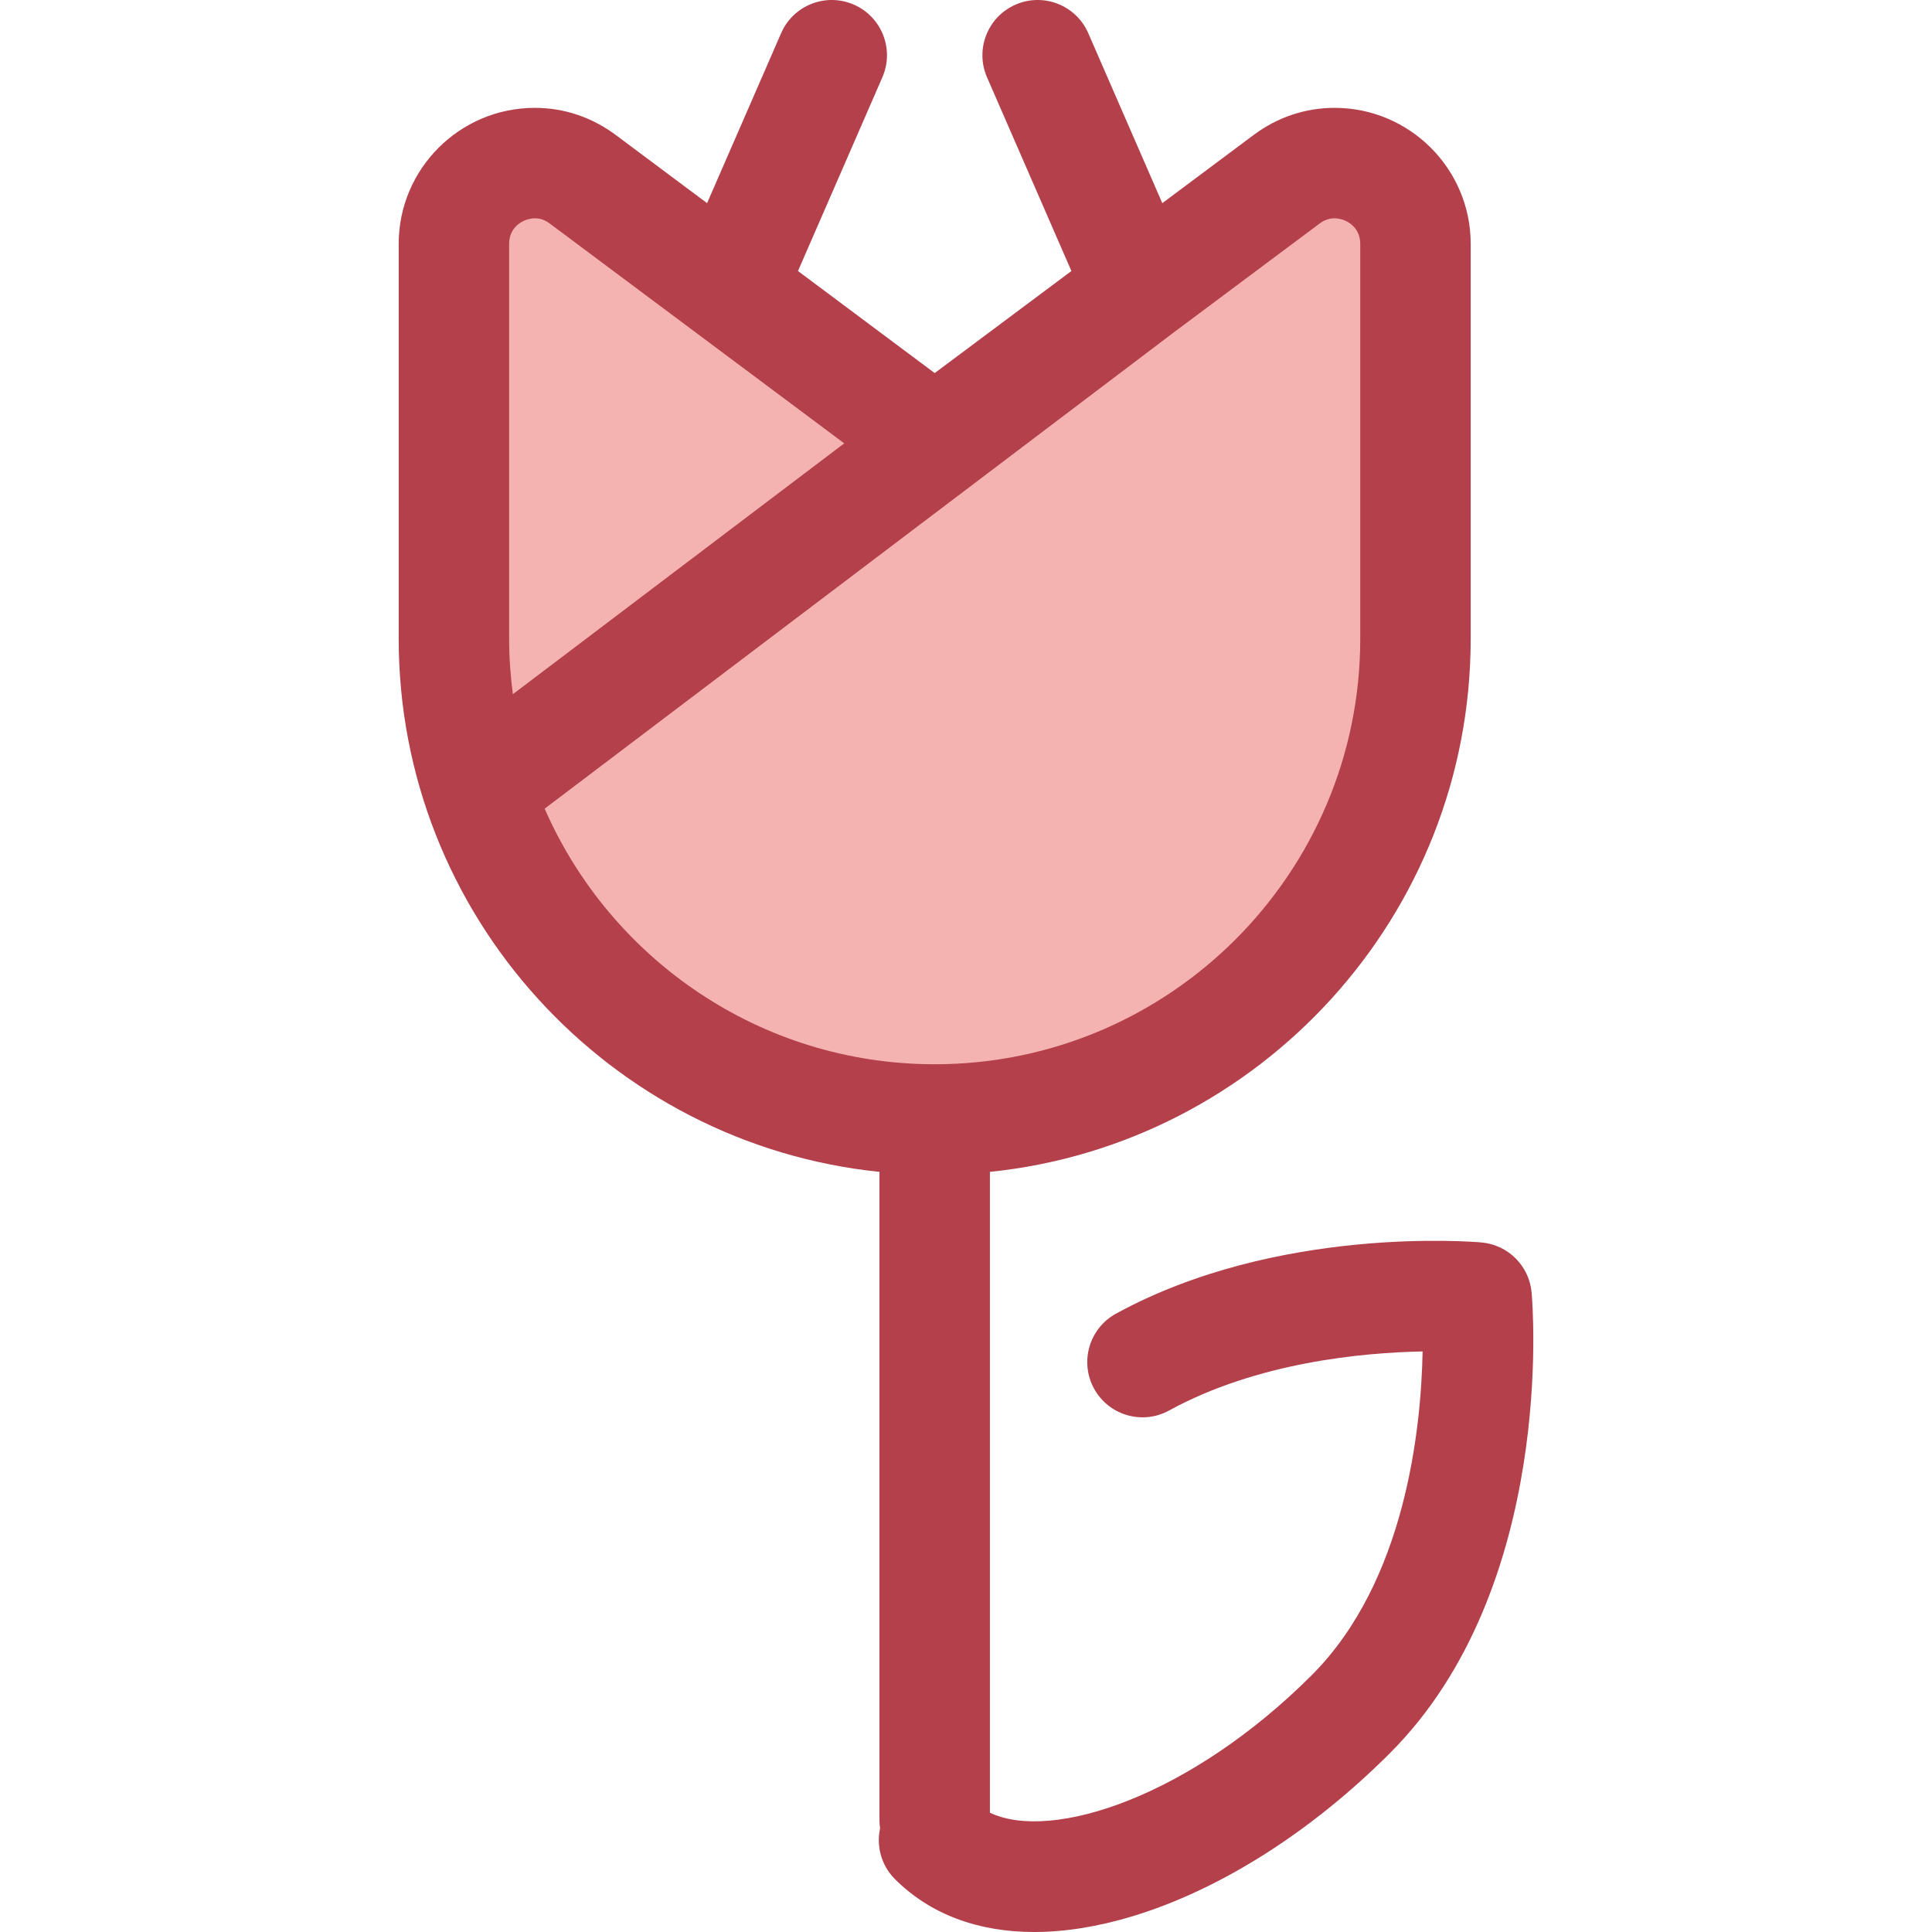 <?xml version="1.0" encoding="iso-8859-1"?>
<!-- Uploaded to: SVG Repo, www.svgrepo.com, Generator: SVG Repo Mixer Tools -->
<svg height="800px" width="800px" version="1.1" id="Layer_1" xmlns="http://www.w3.org/2000/svg" xmlns:xlink="http://www.w3.org/1999/xlink" 
	 viewBox="0 0 512.001 512.001" xml:space="preserve">
<path style="fill:#F4B2B0;" d="M247.705,296.675L247.705,296.675c-70.369,0-127.412-57.045-127.412-127.412V64.613
	c0-17.578,20.049-27.631,34.136-17.115l93.276,69.631l93.276-69.631c14.086-10.516,34.136-0.462,34.136,17.115v104.651
	C375.117,239.632,318.072,296.675,247.705,296.675z"/>
<path style="fill:#B3404A;" d="M405.894,342.531c-0.634-7.048-6.218-12.632-13.264-13.265c-2.192-0.195-54.106-4.55-96.883,18.87
	c-7.09,3.881-9.69,12.774-5.81,19.862c3.879,7.09,12.774,9.69,19.862,5.81c23.336-12.775,51.22-15.356,67.208-15.659
	c-0.392,20.617-4.564,60.971-29.386,85.791c-31.917,31.917-68.743,44.299-85.283,36.448V310.559
	c71.475-7.348,127.412-67.912,127.412-141.296V64.613c0-19.868-16.186-36.031-36.079-36.031c-7.728,0-15.144,2.486-21.444,7.189
	l-24.204,18.067L288.402,8.794c-3.228-7.409-11.853-10.803-19.259-7.571c-7.409,3.228-10.8,11.85-7.573,19.261l22.363,51.339
	l-36.23,27.044l-36.23-27.046l22.363-51.339c3.228-7.409-0.162-16.033-7.571-19.261c-7.402-3.225-16.033,0.161-19.259,7.571
	l-19.622,45.045L163.18,35.77c-6.3-4.702-13.715-7.188-21.443-7.188c-19.894,0-36.079,16.163-36.079,36.031v104.651
	c0,73.385,55.937,133.947,127.412,141.296v171.914c0,0.701,0.066,1.386,0.161,2.06c-1.016,4.699,0.29,9.8,3.942,13.453
	c9.286,9.285,21.964,14.015,36.913,14.015c8.059,0,16.782-1.376,25.982-4.154c23.13-6.985,47.367-22.331,68.248-43.21
	C412.358,420.592,406.178,345.697,405.894,342.531z M134.925,64.613c0-4.665,3.983-6.764,6.812-6.764
	c1.409,0,2.698,0.449,3.935,1.374l38.984,29.102c0.006,0.004,0.01,0.009,0.015,0.012l39.059,29.157l-87.815,66.48
	c-0.631-4.819-0.991-9.723-0.991-14.711V64.613H134.925z M144.339,214.307L310.814,88.278c0.003-0.001,0.004-0.004,0.006-0.006
	l38.912-29.049c1.222-0.913,2.546-1.374,3.936-1.374c2.83,0,6.812,2.098,6.812,6.764v104.651
	c0,62.187-50.591,112.778-112.778,112.778C201.526,282.041,161.762,254.134,144.339,214.307z"/>
</svg>